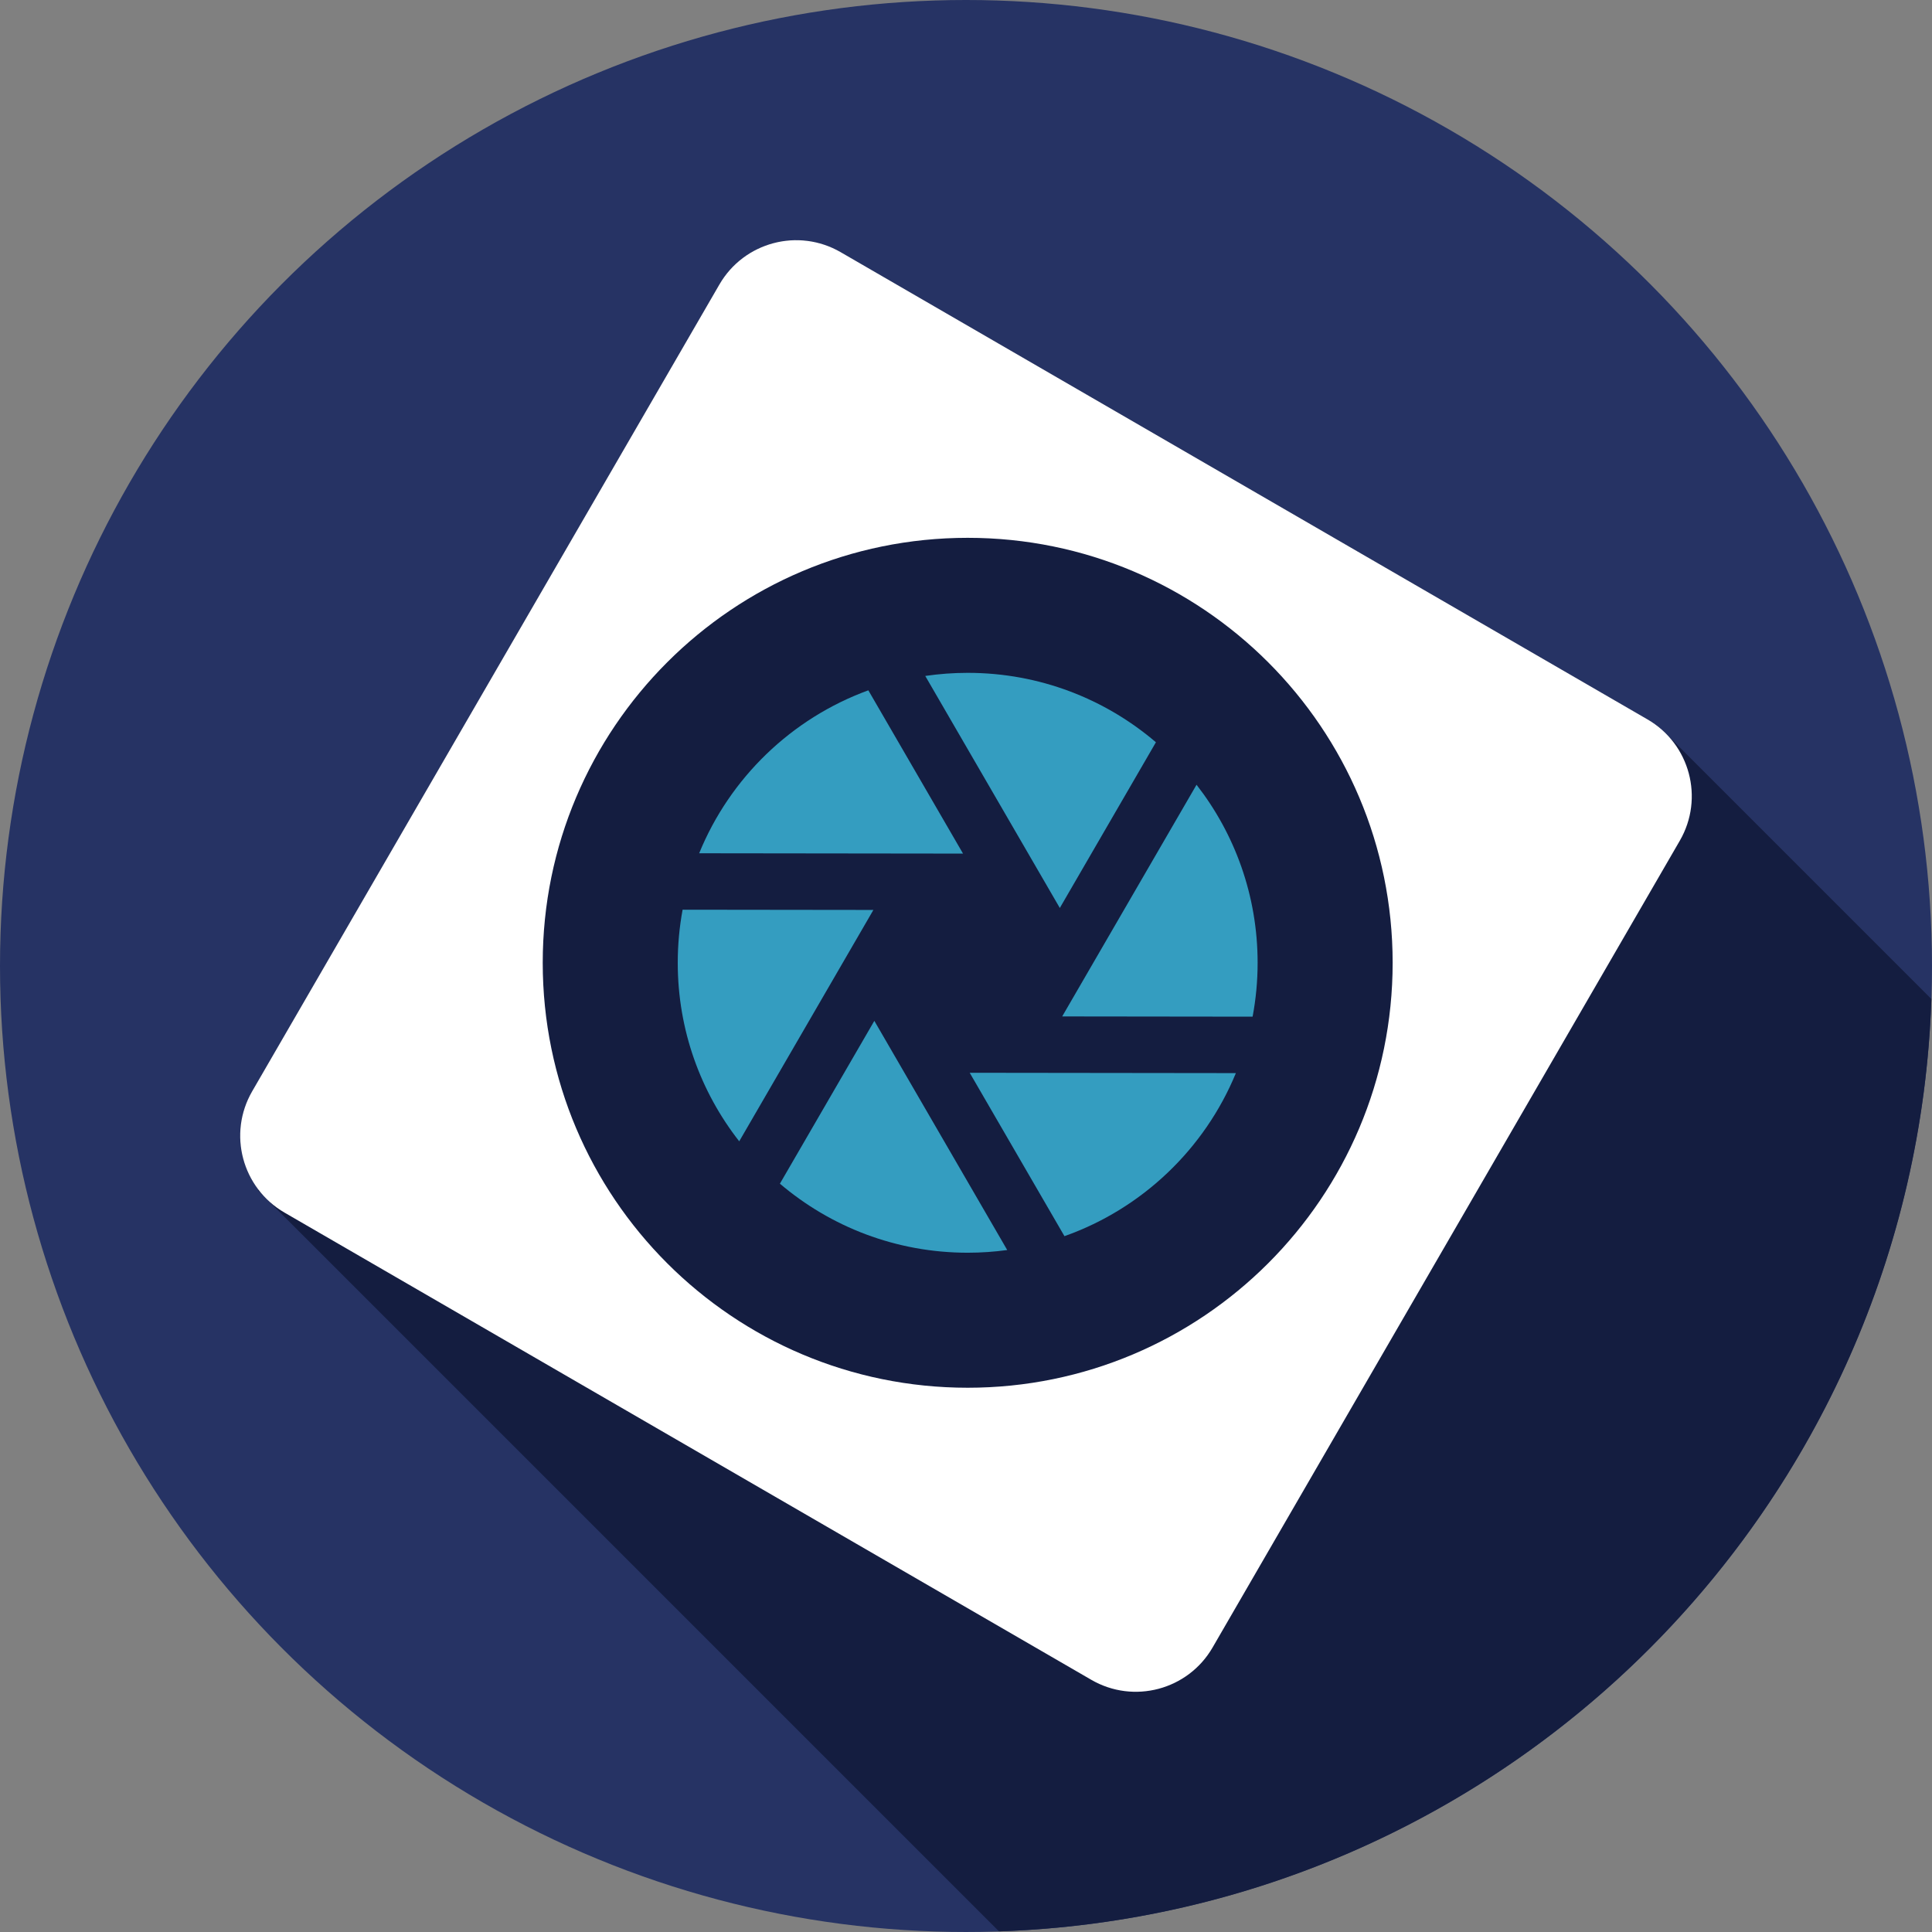 <?xml version="1.0" encoding="iso-8859-1"?>
<!-- Generator: Adobe Illustrator 19.0.0, SVG Export Plug-In . SVG Version: 6.00 Build 0)  -->
<svg version="1.1" id="Capa_1" xmlns="http://www.w3.org/2000/svg" xmlns:xlink="http://www.w3.org/1999/xlink" x="0px" y="0px"
	 viewBox="0 0 512.007 512.007" style="enable-background:new 0 0 512.007 512.007;" xml:space="preserve">
<rect x="0" y="0" width="512.007" height="512.007" fill="#808080" stroke="none"/>
<circle style="fill:#263364;" cx="256.003" cy="256.003" r="256.003"/>
<path style="fill:#141D40;" d="M436.611,190.651L222.787,66.825c-11.239-6.509-25.627-2.675-32.135,8.564L66.825,289.214
	c-4.9,8.462-3.936,18.706,1.636,26.031l-0.152,0.152l196.439,196.439c134.429-4.515,242.574-112.66,247.089-247.089l-70.833-70.833
	l-0.012,0.012C439.688,192.693,438.229,191.588,436.611,190.651z"/>
<path style="fill:#FFFFFF;" d="M436.611,190.651L222.786,66.825c-11.239-6.509-25.626-2.674-32.135,8.565L66.825,289.215
	c-6.509,11.239-2.674,25.626,8.565,32.135l213.825,123.827c11.239,6.509,25.626,2.674,32.135-8.565l123.827-213.825
	C451.685,211.547,447.85,197.16,436.611,190.651z M256.451,367.771c-62.198,0-112.62-50.422-112.62-112.62
	s50.422-112.62,112.62-112.62s112.62,50.422,112.62,112.62S318.649,367.771,256.451,367.771z"/>
<g>
	<path style="fill:#349DC0;" d="M255.215,226.214l-25.093-43.271c-20.35,7.422-36.676,23.203-44.833,43.186L255.215,226.214z"/>
	<path style="fill:#349DC0;" d="M281.494,269.37l50.464,0.061c0.87-4.628,1.33-9.4,1.33-14.28c0-17.785-6.045-34.157-16.189-47.179
		L281.494,269.37z"/>
	<path style="fill:#349DC0;" d="M280.867,240.628l25.467-43.917c-13.424-11.47-30.843-18.398-49.885-18.398
		c-3.82,0-7.574,0.283-11.244,0.821L280.867,240.628z"/>
	<path style="fill:#349DC0;" d="M231.461,241.147l-50.56-0.061c-0.844,4.56-1.289,9.26-1.289,14.065
		c0,17.845,6.085,34.269,16.292,47.312L231.461,241.147z"/>
	<path style="fill:#349DC0;" d="M256.986,284.302l25.108,43.298c20.594-7.29,37.152-23.108,45.43-43.212L256.986,284.302z"/>
	<path style="fill:#349DC0;" d="M231.71,270.54l-25.024,43.152c13.408,11.409,30.78,18.297,49.763,18.297
		c3.555,0,7.053-0.246,10.48-0.714L231.71,270.54z"/>
</g>
<g>
</g>
<g>
</g>
<g>
</g>
<g>
</g>
<g>
</g>
<g>
</g>
<g>
</g>
<g>
</g>
<g>
</g>
<g>
</g>
<g>
</g>
<g>
</g>
<g>
</g>
<g>
</g>
<g>
</g>
</svg>
